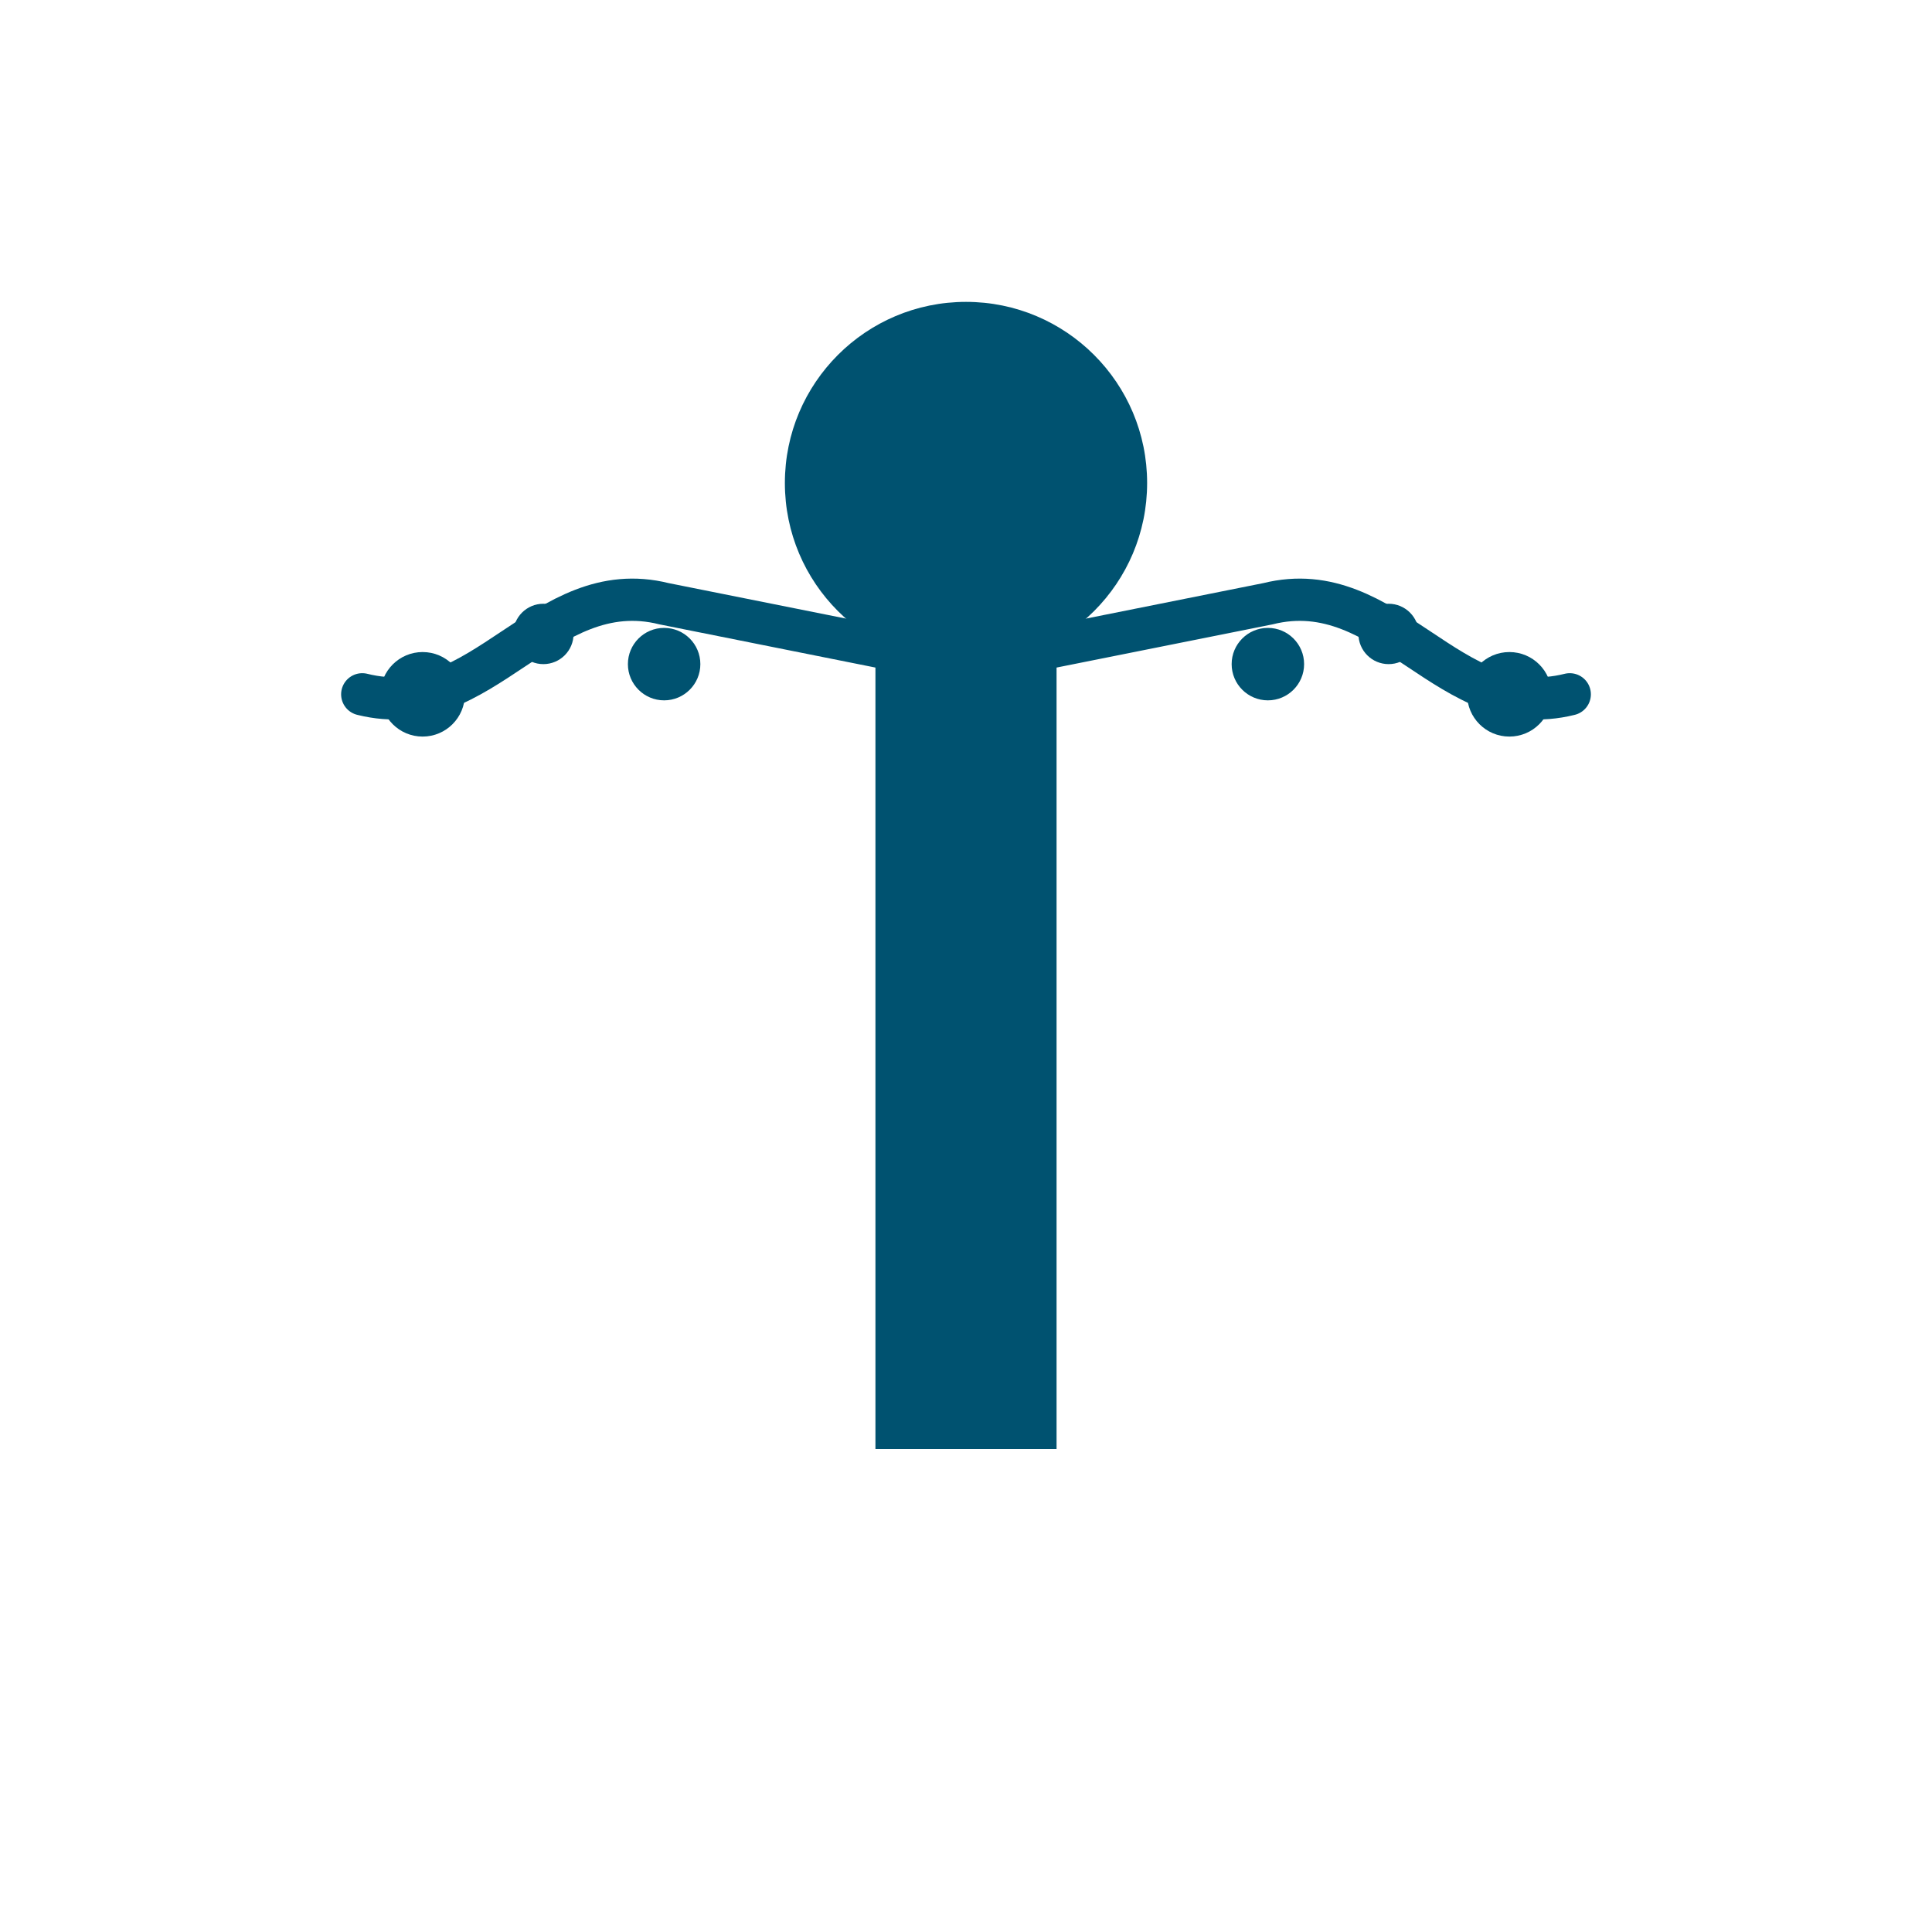 
<svg xmlns="http://www.w3.org/2000/svg" width="32" height="32" viewBox="0 0 32 32">
  <!-- Background (transparent) -->
  <rect width="32" height="32" fill="transparent"/>
  
  <!-- Stylized "I" with head -->
  <circle cx="16" cy="8" r="3" fill="#005270"/>
  <rect x="14.5" y="11" width="3" height="13" fill="#005270"/>
  
  <!-- Arms with wave pattern -->
  <path d="M16,11 L11,10 C9,9.5 8,12 6,11.5" stroke="#005270" fill="none" stroke-width="0.7" stroke-linecap="round"/>
  <path d="M16,11 L21,10 C23,9.5 24,12 26,11.5" stroke="#005270" fill="none" stroke-width="0.7" stroke-linecap="round"/>
  
  <!-- Particles (dots) -->
  <circle cx="7" cy="11.5" r="0.7" fill="#005270"/>
  <circle cx="9" cy="10.5" r="0.5" fill="#005270"/>
  <circle cx="11" cy="11" r="0.6" fill="#005270"/>
  
  <circle cx="25" cy="11.5" r="0.7" fill="#005270"/>
  <circle cx="23" cy="10.5" r="0.5" fill="#005270"/>
  <circle cx="21" cy="11" r="0.6" fill="#005270"/>
</svg>
